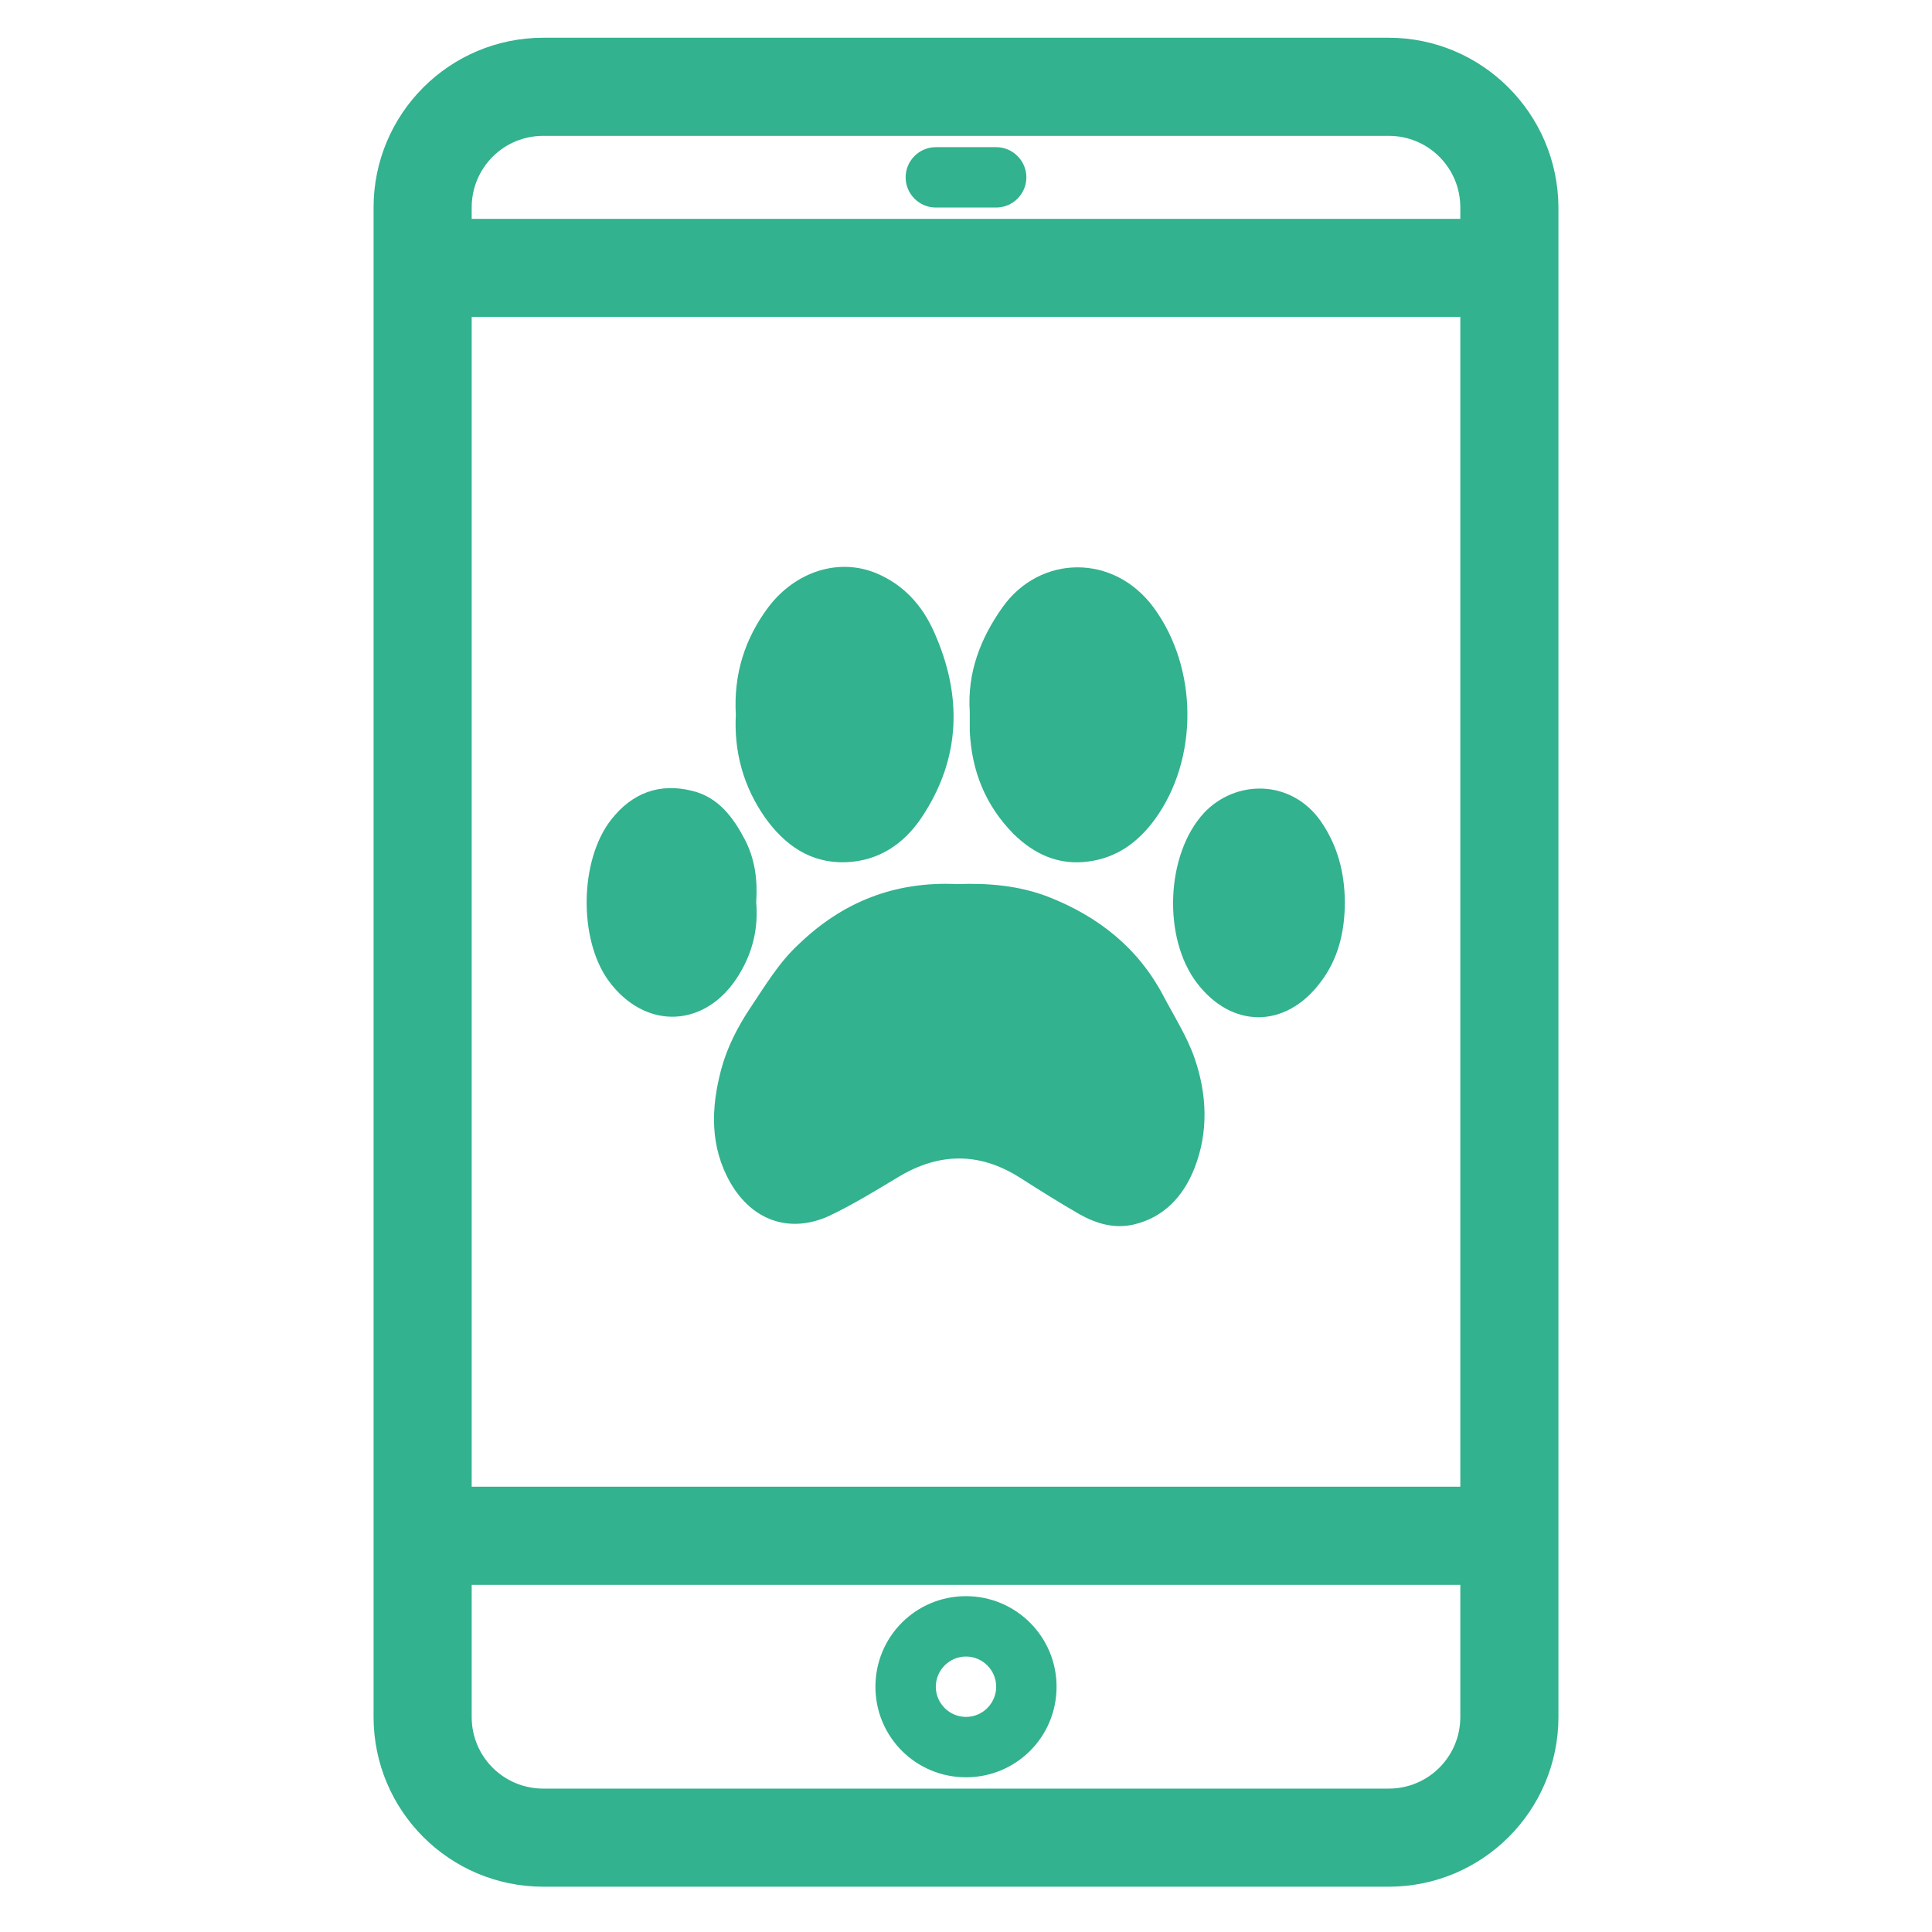 <?xml version="1.0" encoding="utf-8"?>
<!-- Generator: Adobe Illustrator 24.2.3, SVG Export Plug-In . SVG Version: 6.00 Build 0)  -->
<svg version="1.1" id="Capa_1" xmlns="http://www.w3.org/2000/svg" xmlns:xlink="http://www.w3.org/1999/xlink" x="0px" y="0px"
	 viewBox="0 0 512 512" style="enable-background:new 0 0 512 512;" xml:space="preserve">
<style type="text/css">
	.st0{fill:#32B28E;stroke:#32B28E;stroke-width:10;stroke-miterlimit:10;}
	.st1{fill:#32B28E;}
</style>
<g>
	<g>
		<g>
			<path class="st0" d="M368,15H144c-22.1,0-40,17.9-40,40v400c0,22.1,17.9,40,40,40h224c22.1,0,40-17.9,40-40V55
				C407.9,32.9,390,15,368,15z M392,455c0,13.3-10.7,24-24,24H144c-13.3,0-24-10.7-24-24v-40h272V455z M392,399H120V79h272V399z
				 M392,63H120v-8c0-13.3,10.7-24,24-24h224c13.3,0,24,10.7,24,24V63z"/>
		</g>
	</g>
	<g>
		<g>
			<path class="st1" d="M256,423c-13.3,0-24,10.7-24,24s10.7,24,24,24c13.3,0,24-10.7,24-24S269.2,423,256,423z M256,455
				c-4.4,0-8-3.6-8-8s3.6-8,8-8s8,3.6,8,8S260.4,455,256,455z"/>
		</g>
	</g>
	<g>
		<g>
			<path class="st1" d="M264,39h-16c-4.4,0-8,3.6-8,8s3.6,8,8,8h16c4.4,0,8-3.6,8-8S268.4,39,264,39z"/>
		</g>
	</g>
	<g>
		<path class="st1" d="M253.7,234.3c7.9-0.3,16.2,0.3,24.2,3.4c13.2,5.2,23.7,13.5,30.4,26.2c2.9,5.5,6.3,10.8,8.3,16.6
			c3.3,9.6,3.7,19.6-0.1,29.2c-2.9,7.3-8,12.9-16,14.8c-5.2,1.2-9.9-0.2-14.4-2.7c-5.4-3.1-10.6-6.4-15.8-9.7
			c-10.7-6.8-21.4-6.7-32.2-0.2c-6,3.6-12,7.3-18.3,10.3c-10.5,4.8-20.4,1.3-26.2-8.7c-5.5-9.6-5.2-19.8-2.5-30
			c1.6-6,4.4-11.4,7.8-16.5c3.9-5.8,7.5-11.9,12.7-16.7C223.2,239.1,237,233.5,253.7,234.3z"/>
		<path class="st1" d="M257,188.7c-0.7-10.4,2.8-19.5,8.7-27.8c9.9-13.9,29.5-14.3,40.1,0.2c11.7,16,11.9,40.1,0.2,56.1
			c-4.4,6-10,10.1-17.5,11.1c-7.9,1.1-14.4-1.9-19.9-7.3c-7.4-7.5-11.1-16.6-11.6-27.2C257,192.1,257,190.4,257,188.7z"/>
		<path class="st1" d="M195,189.4c-0.6-10.6,2.3-20.1,8.7-28.6c7.2-9.4,18.6-13,28.5-8.9c7.2,3,12.2,8.5,15.3,15.5
			c7.6,16.9,7.2,33.6-3.3,49.3c-4.7,7-11.4,11.5-20.1,11.8c-9.4,0.3-16.2-4.6-21.4-11.9C197,208.4,194.5,199.3,195,189.4z"/>
		<path class="st1" d="M356.4,238.9c0,7.9-1.7,15.3-6.6,21.6c-9.2,12.1-23.4,12.1-32.6,0c-9.1-11.9-8.3-34.1,1.9-45.1
			c8.3-8.8,23-9,30.9,2.2C354.5,224.1,356.3,231.2,356.4,238.9z"/>
		<path class="st1" d="M200.4,239.1c0.6,6.8-0.9,13.2-4.5,19.1c-8.6,14.3-24.9,15.1-34.7,1.6c-7.9-11-7.6-31.8,0.7-42.5
			c5.6-7.2,12.9-9.9,21.6-7.7c6.9,1.7,10.8,7,13.9,12.9C200.1,227.7,200.8,233.3,200.4,239.1z"/>
	</g>
</g>
</svg>
